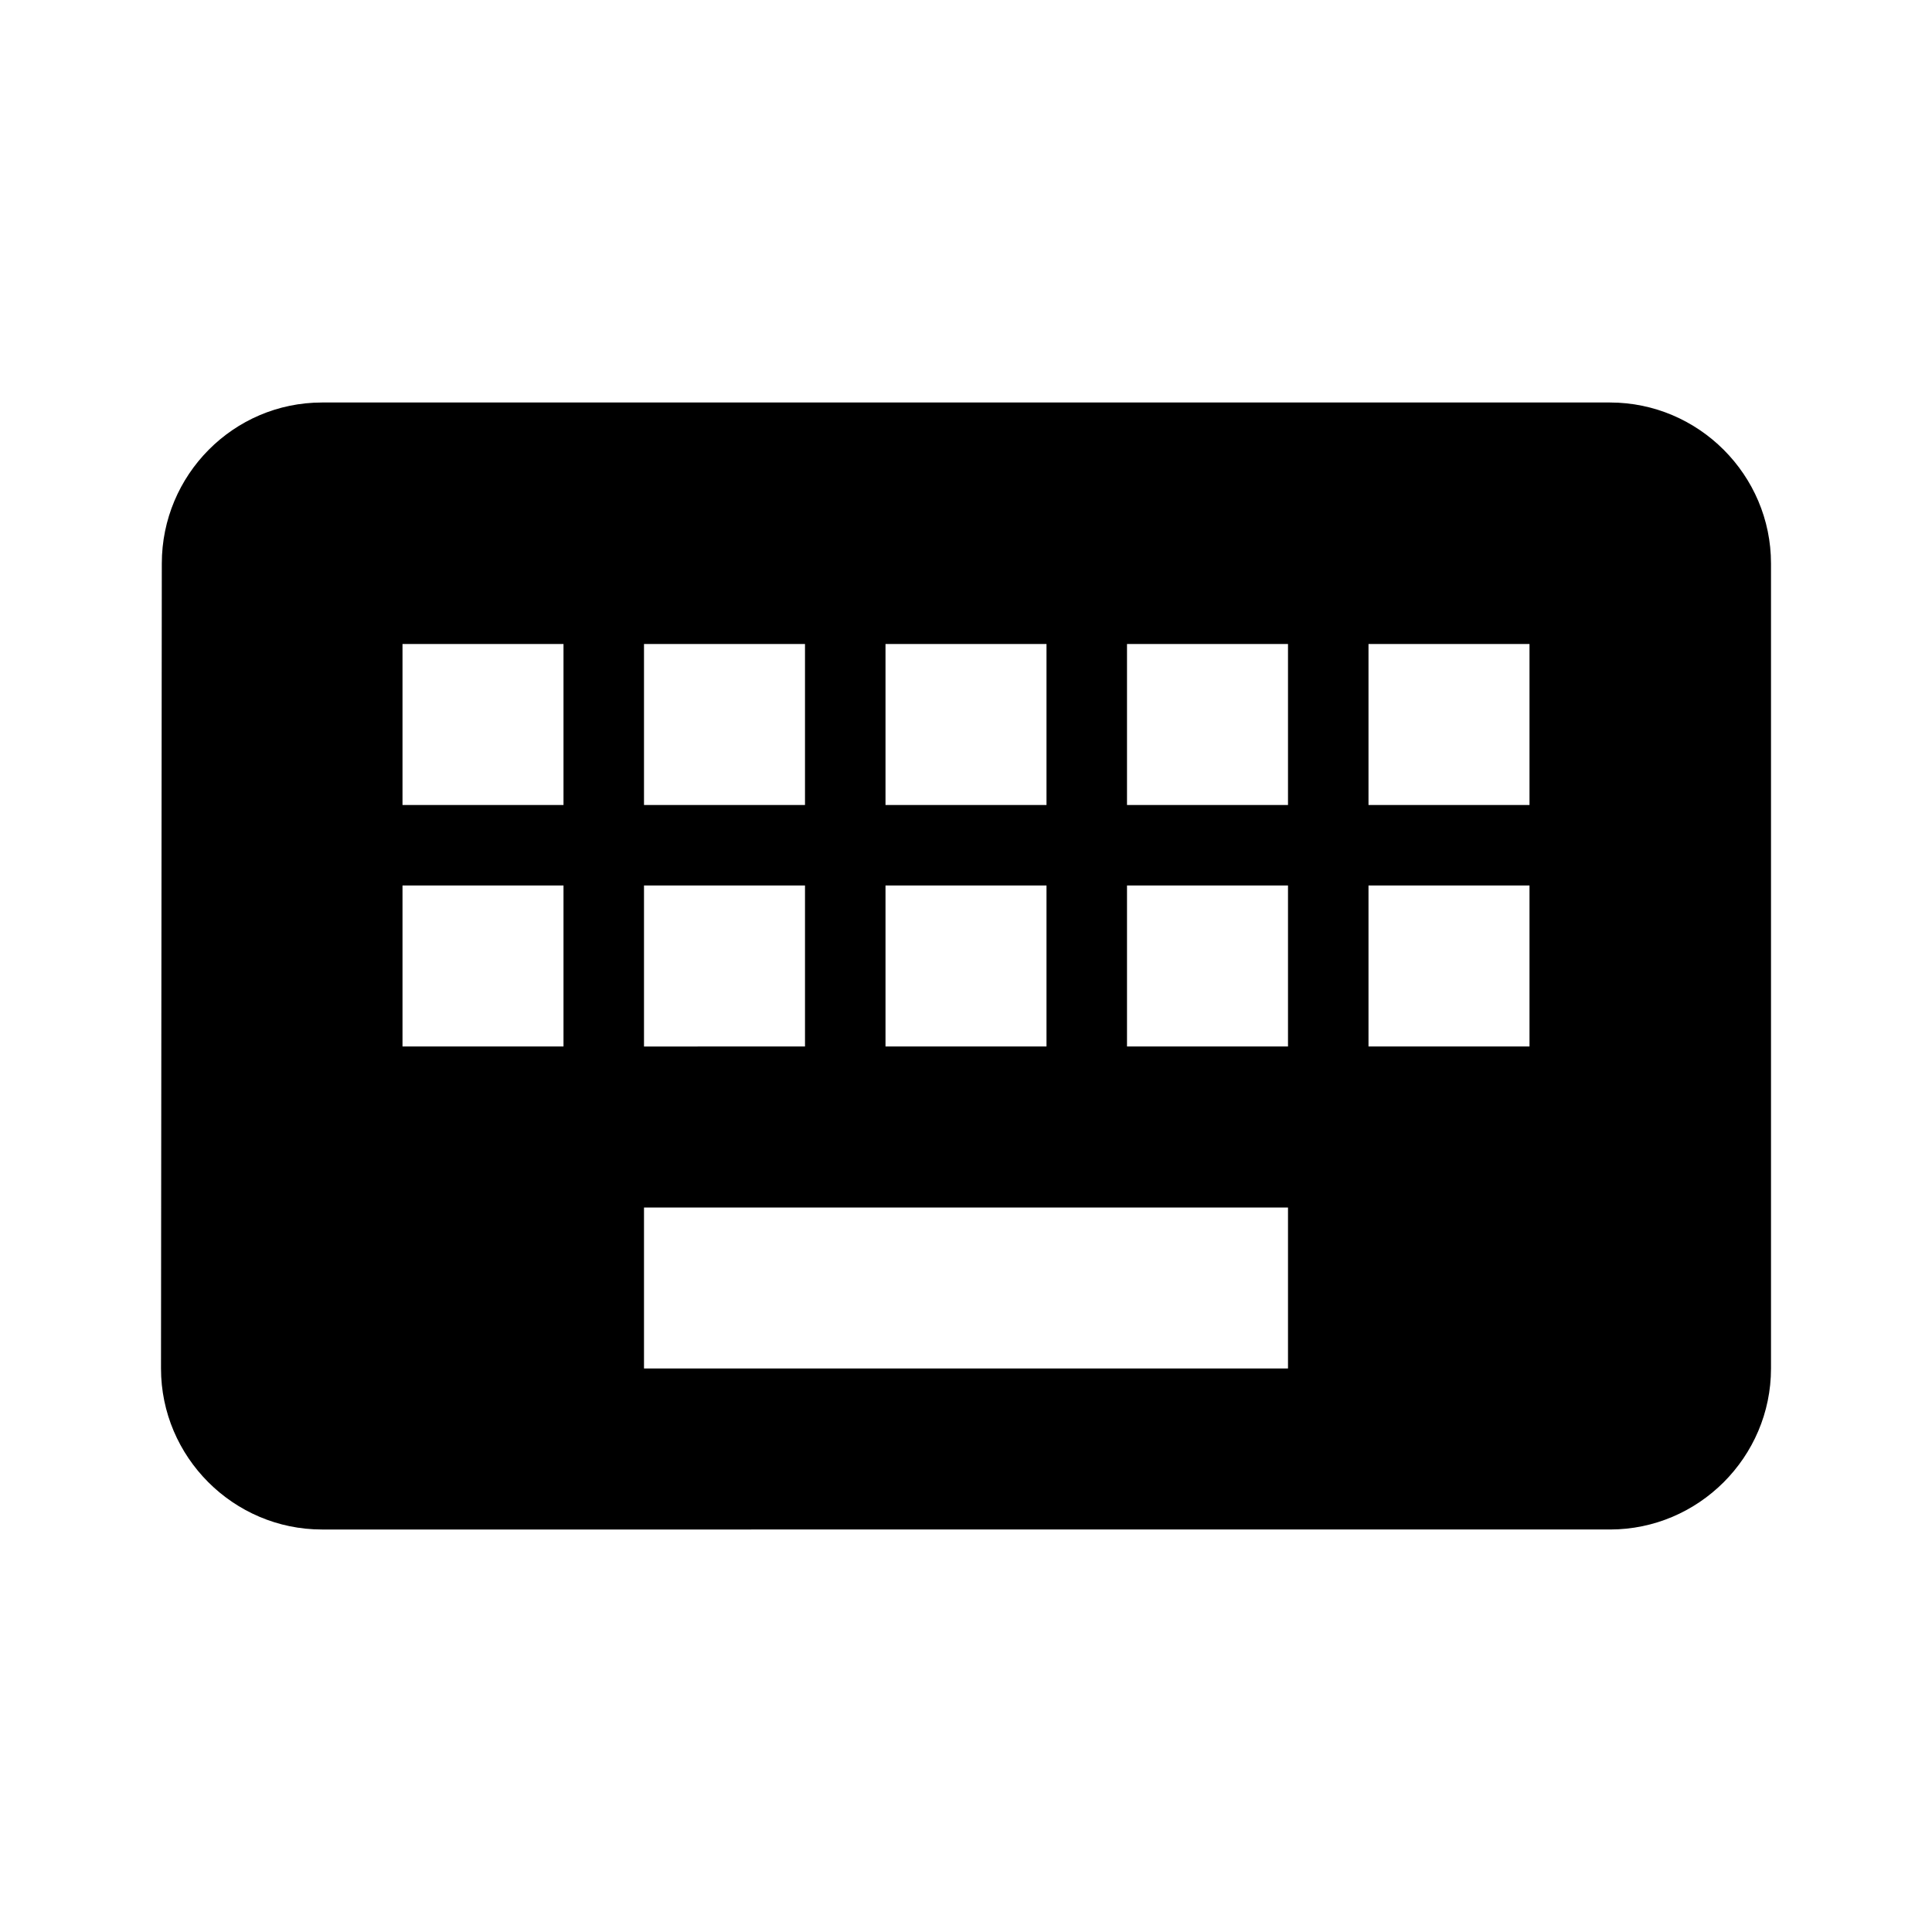 <svg width="46" height="46" fill="currentColor" viewBox="0 0 24 24" xmlns="http://www.w3.org/2000/svg">
  <path fill-rule="evenodd" d="M4 5h16c1.1 0 2 .9 2 2v10c0 1.1-.9 2-2 2H4c-1.1 0-2-.9-2-2l.01-10c0-1.1.89-2 1.99-2Zm9 3h-2v2h2V8Zm-2 3h2v2h-2v-2Zm-1-3H8v2h2V8Zm-2 3h2v2H8v-2Zm-3 2h2v-2H5v2Zm2-3H5V8h2v2Zm1 7h8v-2H8v2Zm8-4h-2v-2h2v2Zm-2-3h2V8h-2v2Zm5 3h-2v-2h2v2Zm-2-3h2V8h-2v2Z" clip-rule="evenodd"></path>
</svg>